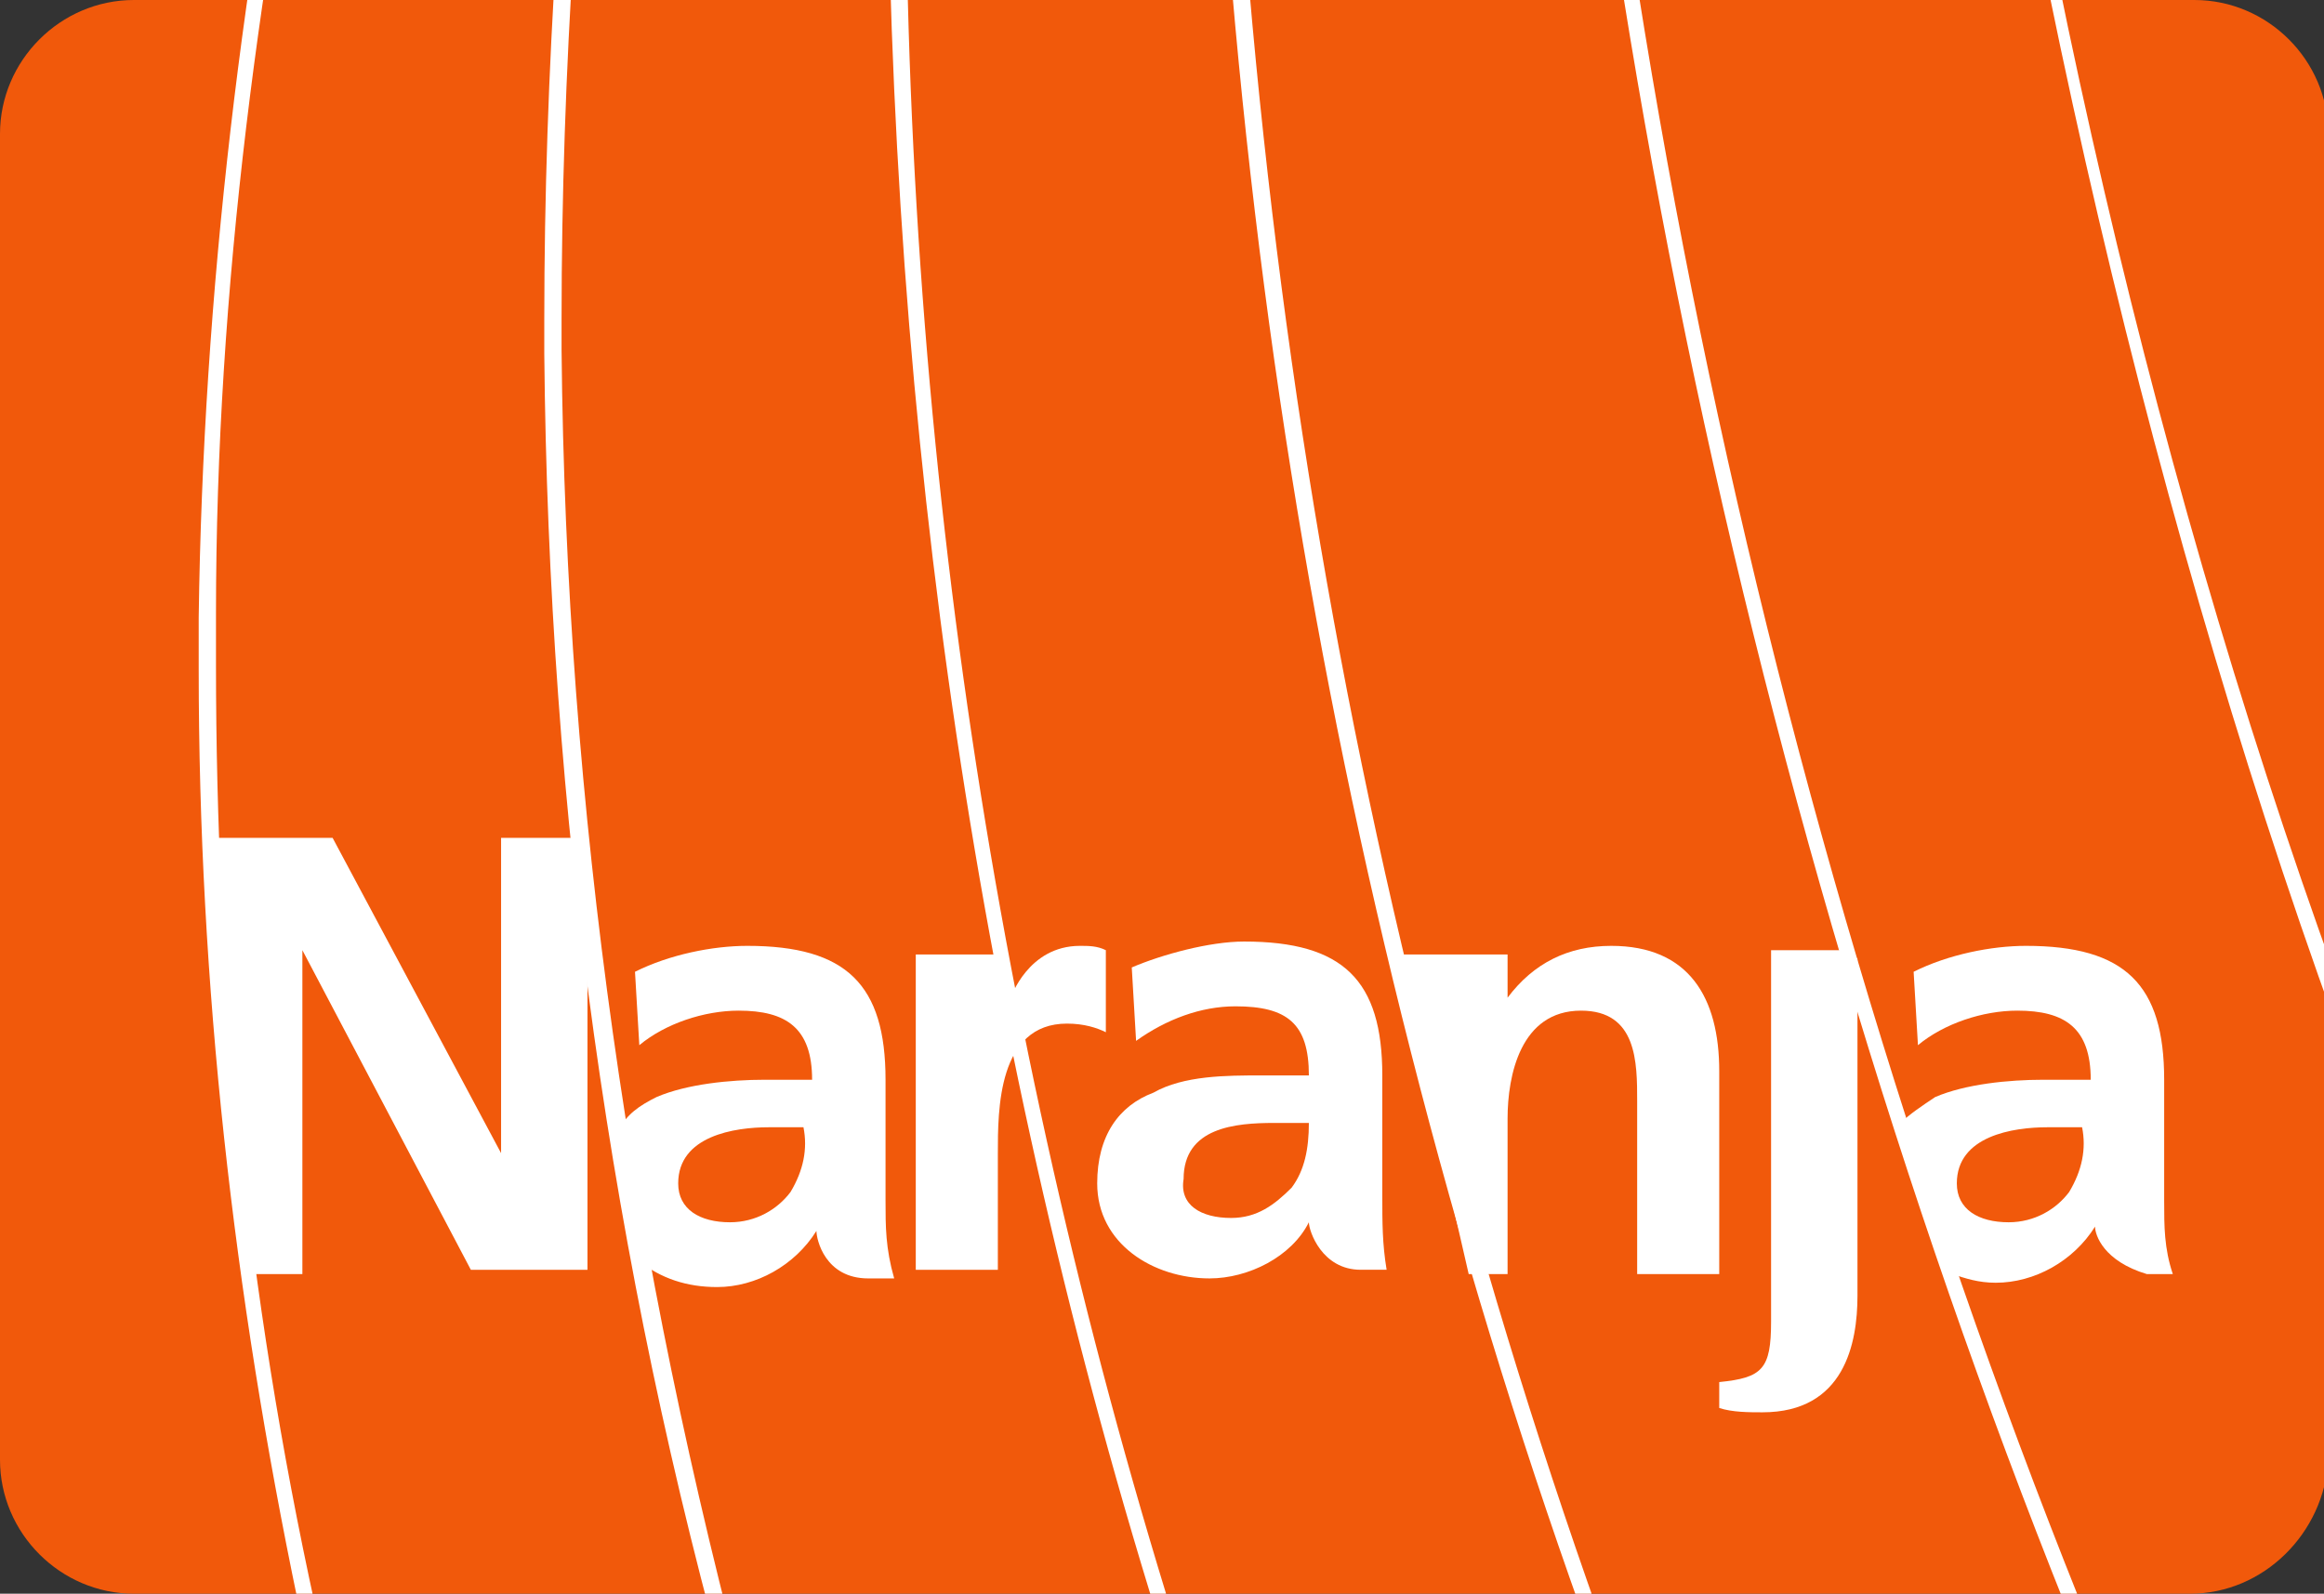 <?xml version="1.0" encoding="utf-8"?>
<!-- Generator: Adobe Illustrator 18.0.0, SVG Export Plug-In . SVG Version: 6.00 Build 0)  -->
<!DOCTYPE svg PUBLIC "-//W3C//DTD SVG 1.1//EN" "http://www.w3.org/Graphics/SVG/1.1/DTD/svg11.dtd">
<svg version="1.1" id="Layer_1" xmlns="http://www.w3.org/2000/svg" xmlns:xlink="http://www.w3.org/1999/xlink" x="0px" y="0px"
	 viewBox="0 0 53.8 36.9" enable-background="new 0 0 53.8 36.9" xml:space="preserve">
<rect x="0" y="0" width="53.8" height="36.9" fill="#333333" stroke="none"/>
<g>
	<g>
		<g>
			<defs>
				<path id="SVGID_1_" d="M50.7,36.9H3.1c-1.7,0-3.1-1.4-3.1-3.1V3.1C0,1.4,1.4,0,3.1,0h47.7c1.7,0,3.1,1.4,3.1,3.1v30.7
					C53.8,35.5,52.4,36.9,50.7,36.9"/>
			</defs>
			<clipPath id="SVGID_2_">
				<use xlink:href="#SVGID_1_"  overflow="visible"/>
			</clipPath>
			<path clip-path="url(#SVGID_2_)" fill="#F1590B" d="M50.7,36.9H3.1c-1.7,0-3.1-1.4-3.1-3.1V3.1C0,1.4,1.4,0,3.1,0h47.7
				c1.7,0,3.1,1.4,3.1,3.1v30.7C53.8,35.5,52.4,36.9,50.7,36.9"/>
			<g clip-path="url(#SVGID_2_)">
				<g>
					<g>
						<g>
							<path fill="#FFFFFF" d="M4.8,19.4h2.9l3.9,7.3l0-7.3h2v10h-2.7L7,22h0v7.5l-1.2,0L4.8,19.4z"/>
							<path fill="#FFFFFF" d="M21.2,22.1l2,0l0.2,1c0,0,0.4-1.2,1.6-1.2c0.2,0,0.4,0,0.6,0.1v1.9c-0.2-0.1-0.5-0.2-0.9-0.2
								c-1.6,0-1.6,2-1.6,3v2.7h-1.9V22.1z"/>
							<path fill="#FFFFFF" d="M26.2,22.4c0.7-0.3,1.8-0.6,2.6-0.6c2.3,0,3.2,0.9,3.2,3.1v0.9c0,0.7,0,1.3,0,1.9
								c0,0.6,0,1.1,0.1,1.7h-0.6c-0.9,0-1.2-0.9-1.2-1.1h0c-0.4,0.8-1.4,1.3-2.3,1.3c-1.3,0-2.6-0.8-2.6-2.2c0-1.1,0.5-1.8,1.3-2.1
								c0.7-0.4,1.7-0.4,2.5-0.4h1.1c0-1.2-0.5-1.6-1.7-1.6c-0.8,0-1.6,0.3-2.3,0.8L26.2,22.4z M28.5,28.2c0.6,0,1-0.3,1.4-0.7
								c0.3-0.4,0.4-0.9,0.4-1.5h-0.8c-0.9,0-2.1,0.1-2.1,1.3C27.3,27.9,27.8,28.2,28.5,28.2z"/>
							<path fill="#FFFFFF" d="M32.3,22.1h2.6v1h0c0.6-0.8,1.4-1.2,2.4-1.2c1.8,0,2.5,1.2,2.5,2.9v4.7h-1.9v-4c0-0.9,0-2.1-1.3-2.1
								c-1.4,0-1.7,1.5-1.7,2.5l0,3.6l-0.9,0L32.3,22.1z"/>
						</g>
						<path fill="#FFFFFF" d="M39.8,32c1-0.1,1.2-0.3,1.2-1.4V22h1.8l0.2,0.2V30c0,1.1-0.3,2.7-2.2,2.7c-0.3,0-0.7,0-1-0.1L39.8,32z
							"/>
					</g>
				</g>
				<path fill="#FFFFFF" d="M20.5,27.8c0-0.5,0-1.1,0-1.9V25c0-2.2-0.9-3.1-3.2-3.1c-0.8,0-1.8,0.2-2.6,0.6l0.1,1.7
					c0.6-0.5,1.5-0.8,2.3-0.8c1.1,0,1.7,0.4,1.7,1.6h-1.1c-0.8,0-1.8,0.1-2.5,0.4c-0.4,0.2-0.7,0.4-0.9,0.8l0.5,3
					c0.5,0.4,1.1,0.6,1.8,0.6c0.9,0,1.8-0.5,2.3-1.3h0c0,0.2,0.2,1.1,1.2,1.1h0.6C20.5,28.9,20.5,28.4,20.5,27.8z M18.3,27.6
					c-0.3,0.4-0.8,0.7-1.4,0.7c-0.7,0-1.2-0.3-1.2-0.9c0-1.1,1.3-1.3,2.1-1.3h0.8C18.7,26.6,18.6,27.1,18.3,27.6z"/>
				<path fill="#FFFFFF" d="M50.1,27.8c0-0.5,0-1.1,0-1.9V25c0-2.2-0.9-3.1-3.2-3.1c-0.8,0-1.8,0.2-2.6,0.6l0.1,1.7
					c0.6-0.5,1.5-0.8,2.3-0.8c1.1,0,1.7,0.4,1.7,1.6h-1.1c-0.8,0-1.8,0.1-2.5,0.4c-0.3,0.2-0.6,0.4-0.8,0.6l1.2,3.5
					c0.3,0.1,0.6,0.2,1,0.2c0.9,0,1.8-0.5,2.3-1.3h0c0,0.2,0.2,0.8,1.2,1.1h0.6C50.1,28.9,50.1,28.4,50.1,27.8z M47.9,27.6
					c-0.3,0.4-0.8,0.7-1.4,0.7c-0.7,0-1.2-0.3-1.2-0.9c0-1.1,1.3-1.3,2.1-1.3h0.8C48.3,26.6,48.2,27.1,47.9,27.6z"/>
				<path fill="#FFFFFF" d="M45-17.5l-0.3,0.1c1.6,14.1,4.8,28.5,9.4,41.2v-0.2v-0.9C49.6,10.3,46.5-3.6,45-17.5z M35.8-15.3
					C37.4,6.4,43,27.7,51.7,46.1c0.1-0.1,0.2-0.1,0.3-0.2C43.3,27.5,37.7,6.2,36.2-15.3L35.8-15.3z M7.6-8.4L7.2-8.3
					C5.6-0.8,4.7,6.8,4.6,14.3c0,0.4,0,0.8,0,1.2c0,7.3,0.8,14.4,2.3,21.6l0.4,0.1C5.7,29.9,5,22.7,5,15.4c0-0.4,0-0.8,0-1.2
					C5,6.7,6-0.8,7.6-8.4z M13,7.4c0-5.7,0.4-11.6,1.1-17.4l-0.4,0.1c-0.7,5.7-1.1,11.6-1.1,17.3c0,0.3,0,0.5,0,0.8
					c0.1,10.6,1.5,21,4.4,31.2l0.4,0.1C14.6,29.2,13.1,18.7,13,8.1C13,7.9,13,7.6,13,7.4z M28.2-13.4l-0.3,0.1c0,1.4,0,2.8,0.1,4.2
					c0.6,18.9,4.4,36.9,11.4,53.6l0.4,0.1c-7-16.8-10.8-34.8-11.4-53.7C28.2-10.5,28.2-12,28.2-13.4z M21-4.1c0-2.5,0.1-5,0.2-7.6
					l-0.4,0.1c-0.1,2.5-0.2,5-0.2,7.5c0,1.2,0,2.3,0,3.4C21,14,23.5,28.3,28.3,42l0.4,0.1C23.9,28.4,21.3,14,21-0.7
					C21-1.9,21-3,21-4.1z"/>
			</g>
		</g>
	</g>
</g>
</svg>
